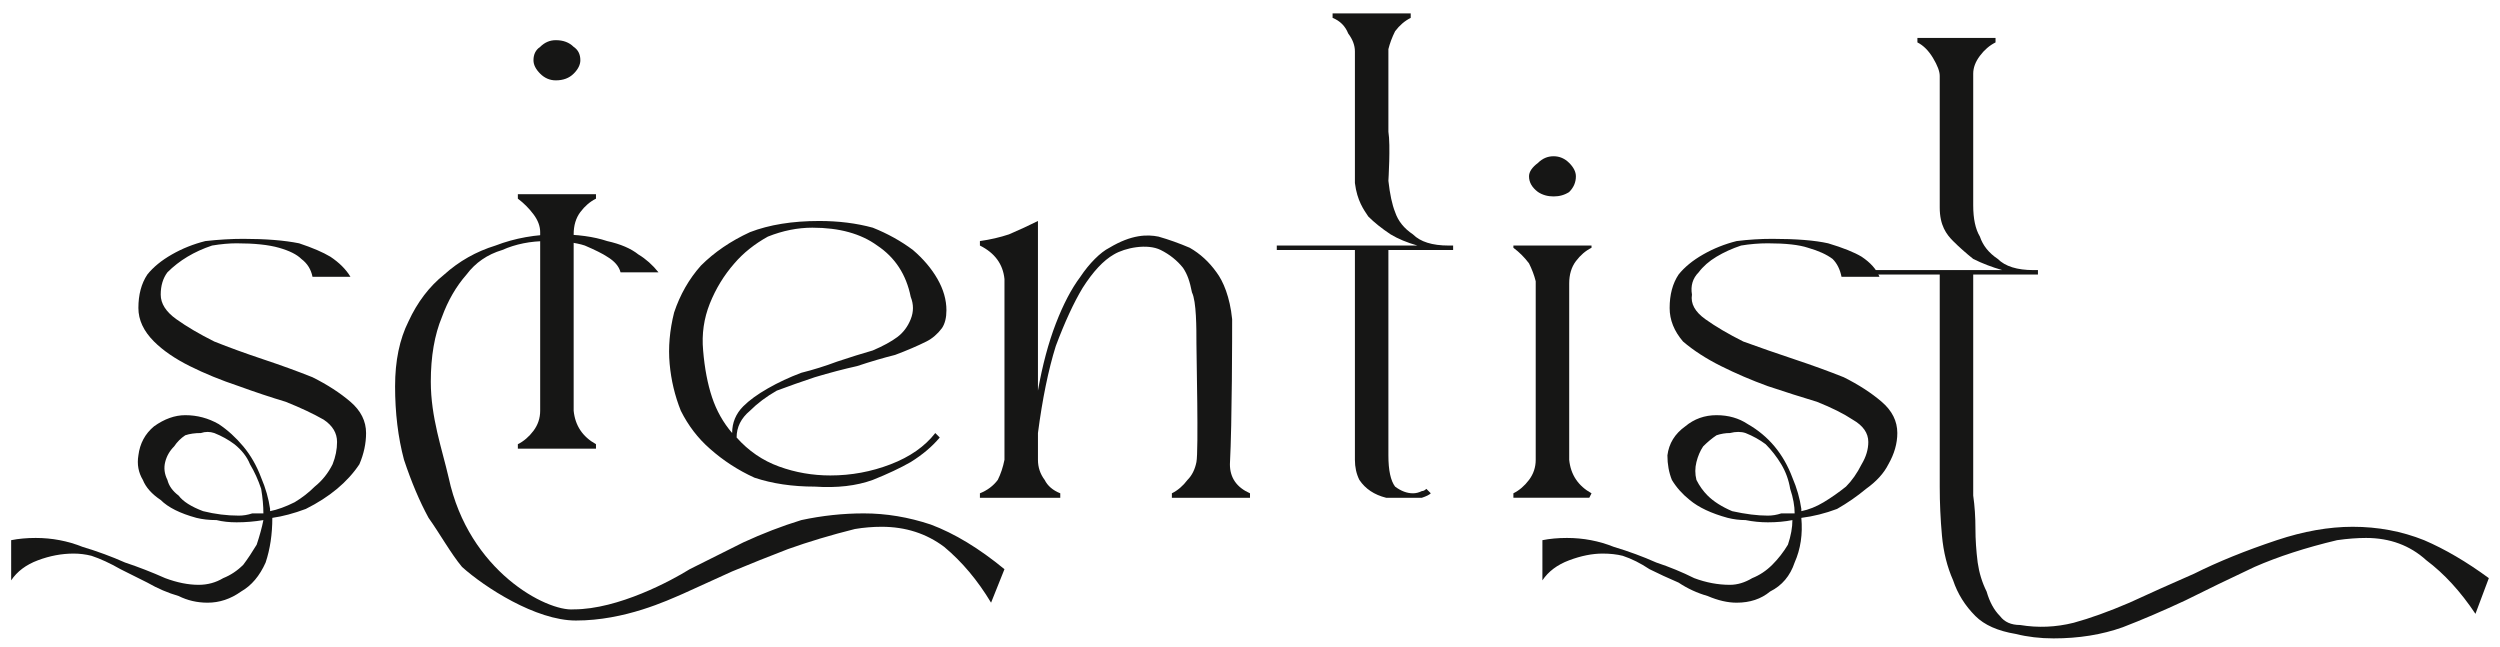 <svg version="1.2" xmlns="http://www.w3.org/2000/svg" viewBox="0 0 112 29" width="112" height="29"><defs><clipPath clipPathUnits="userSpaceOnUse" id="cp1"><path d="m-519-448h960v2998h-960z"/></clipPath></defs><style>.a{fill:#161615}</style><g clip-path="url(#cp1)"><path class="a" d="m111.5 25.9l-0.6 1.6q-1-1.5-2.2-2.4-1.1-1-2.7-1-0.6 0-1.3 0.1-2.1 0.5-3.7 1.2-1.7 0.8-3.1 1.5-1.5 0.7-2.8 1.2-1.4 0.5-3.1 0.5-0.9 0-1.7-0.2-1.2-0.2-1.8-0.8-0.7-0.7-1-1.6-0.4-0.9-0.5-2-0.1-1.1-0.1-2.2v-9.5h-3.5v-0.2h6.3q-0.7-0.2-1.3-0.5-0.5-0.4-0.9-0.8c-0.3-0.3-0.6-0.7-0.6-1.5v-0.1q0 0 0 0v-0.3-5.5q0-0.3-0.3-0.8-0.3-0.5-0.7-0.7v-0.2h3.5v0.2q-0.4 0.2-0.7 0.6-0.3 0.4-0.3 0.8v3.7c0 0.6 0 2.2 0 2.2q0 0.9 0.3 1.4 0.2 0.6 0.8 1 0.5 0.5 1.6 0.5h0.2v0.2h-2.9v8.7q0 0.5 0 1.2 0.1 0.7 0.1 1.5 0 0.7 0.1 1.5 0.1 0.7 0.4 1.3 0.2 0.7 0.6 1.1 0.3 0.4 0.9 0.4 1.2 0.2 2.4-0.1 1.1-0.3 2.5-0.9 1.3-0.6 2.9-1.3 1.6-0.8 3.7-1.5 1.8-0.6 3.4-0.6 1.7 0 3.2 0.6 1.4 0.6 2.9 1.7z"/><path class="a" d="m43.9 10.8q0.7-0.1 1.3-0.3 0.7-0.3 1.3-0.6v7.6q0.3-1.7 0.8-3 0.5-1.3 1.1-2.1c0.4-0.6 0.9-1.1 1.3-1.3 1-0.6 1.7-0.6 2.2-0.5q0.7 0.2 1.4 0.5 0.7 0.4 1.2 1.1c0.3 0.4 0.6 1.1 0.7 2.1 0 0.6 0 4.6-0.1 6.5q0 0.9 0.9 1.3v0.2h-3.5v-0.2q0.4-0.2 0.7-0.6 0.3-0.3 0.4-0.8c0.1-0.5 0-4.8 0-5.3 0-0.7 0-1.9-0.2-2.3-0.1-0.5-0.2-0.8-0.4-1.1q-0.4-0.5-1-0.8c-0.6-0.3-1.6-0.1-2.1 0.2q-0.7 0.4-1.4 1.5-0.6 1-1.2 2.6-0.5 1.6-0.8 3.9v1.2q0 0.5 0.3 0.9 0.2 0.4 0.7 0.6v0.2h-3.6v-0.2q0.5-0.2 0.8-0.6 0.2-0.4 0.3-0.9v-8.1q-0.1-1-1.1-1.5z"/><path fill-rule="evenodd" class="a" d="m0.5 24.2q0.5-0.1 1.1-0.1 1.1 0 2.1 0.4 1 0.3 1.9 0.7 0.9 0.3 1.8 0.7 0.8 0.3 1.5 0.3 0.6 0 1.1-0.3 0.5-0.2 0.9-0.6 0.3-0.4 0.6-0.9 0.2-0.6 0.3-1.1-0.6 0.1-1.2 0.1-0.5 0-0.9-0.1-0.5 0-0.9-0.1-1.1-0.3-1.6-0.8-0.6-0.4-0.8-0.9-0.3-0.5-0.2-1.1 0.1-0.8 0.7-1.3 0.7-0.5 1.4-0.5 0.8 0 1.5 0.4 0.6 0.4 1.1 1 0.5 0.6 0.8 1.4 0.3 0.7 0.4 1.4 0 0 0 0.1 0.5-0.1 1.1-0.4 0.5-0.3 0.9-0.7 0.5-0.4 0.8-1 0.2-0.5 0.2-1 0-0.6-0.6-1-0.7-0.4-1.7-0.8-1-0.3-2.1-0.7-1.2-0.4-2.2-0.9-1-0.5-1.6-1.1-0.7-0.7-0.7-1.5 0-0.9 0.4-1.5 0.4-0.5 1.1-0.9 0.7-0.4 1.5-0.6 0.9-0.1 1.7-0.1 1.5 0 2.5 0.2 0.9 0.3 1.4 0.6 0.6 0.4 0.9 0.9h-1.7q-0.1-0.5-0.5-0.8-0.3-0.3-1-0.5-0.7-0.2-1.9-0.2-0.5 0-1.1 0.1-0.6 0.2-1.1 0.5-0.5 0.3-0.9 0.7-0.3 0.4-0.3 1 0 0.6 0.7 1.1 0.7 0.5 1.7 1 1 0.4 2.2 0.8 1.2 0.4 2.2 0.8 1 0.5 1.7 1.1 0.7 0.6 0.7 1.4 0 0.7-0.3 1.4-0.4 0.6-1 1.1-0.6 0.5-1.4 0.9-0.8 0.3-1.5 0.4 0 1.1-0.3 2-0.4 0.9-1.1 1.3-0.7 0.5-1.5 0.5-0.7 0-1.3-0.3-0.7-0.2-1.4-0.6-0.6-0.3-1.2-0.6-0.7-0.4-1.3-0.6-0.4-0.1-0.8-0.1-0.8 0-1.6 0.3-0.8 0.3-1.2 0.9zm6.9-3.5q-0.1 0.4 0.1 0.8 0.1 0.4 0.5 0.7 0.3 0.4 1.1 0.7 0.8 0.2 1.6 0.2 0.3 0 0.6-0.1 0.2 0 0.5 0 0-0.5-0.1-1.1-0.2-0.6-0.5-1.1-0.2-0.5-0.7-0.9-0.4-0.3-0.9-0.5-0.3-0.1-0.6 0-0.4 0-0.7 0.1-0.3 0.2-0.5 0.5-0.3 0.3-0.4 0.7z"/><path class="a" d="m17.7 17.3q0-1.7 0.6-2.9 0.6-1.3 1.6-2.1 1-0.9 2.3-1.3 1.3-0.5 2.8-0.5 1.3 0 2.2 0.3 0.9 0.2 1.4 0.6 0.5 0.3 0.9 0.8h-1.7q-0.1-0.4-0.6-0.7-0.3-0.2-1-0.5-0.6-0.2-1.7-0.2-1.1 0-2 0.4-1 0.3-1.6 1.1-0.7 0.8-1.1 1.9-0.5 1.2-0.5 2.9c0 1.6 0.5 3 0.8 4.3 0.9 4.2 4.4 6 5.6 5.9 2 0 4.4-1.3 5.2-1.8q1.2-0.6 2.4-1.2 1.3-0.6 2.6-1 1.4-0.3 2.8-0.3 1.5 0 3 0.5 1.6 0.6 3.3 2l-0.6 1.5q-0.9-1.5-2.1-2.5-1.2-0.9-2.8-0.9-0.6 0-1.2 0.1-1.6 0.4-3 0.9-1.3 0.5-2.5 1-1.1 0.5-2.2 1c-0.7 0.3-2.6 1.2-4.8 1.2-1.8 0-4.1-1.5-5.1-2.4-0.5-0.6-1-1.5-1.5-2.2q-0.6-1.1-1.1-2.6-0.4-1.5-0.4-3.3z"/><path class="a" d="m23.2 8.7h3.5v0.2q-0.4 0.2-0.7 0.6-0.3 0.4-0.3 1v7.9q0.1 1 1 1.5v0.2h-3.5v-0.2q0.4-0.2 0.7-0.6 0.3-0.4 0.3-0.9v-8q0-0.4-0.3-0.8-0.3-0.4-0.7-0.7zm1.7-5.1q-0.4 0-0.7-0.3-0.3-0.3-0.3-0.6 0-0.4 0.3-0.6 0.3-0.3 0.7-0.3 0.5 0 0.8 0.3 0.3 0.2 0.3 0.6 0 0.3-0.3 0.6-0.3 0.3-0.8 0.3z"/><path fill-rule="evenodd" class="a" d="m30 16.3q-0.1-1.1 0.2-2.3 0.4-1.2 1.2-2.1 0.9-0.9 2.2-1.5 1.3-0.5 3.1-0.5 1.3 0 2.4 0.3 1 0.4 1.8 1 0.7 0.6 1.1 1.3 0.4 0.7 0.4 1.4 0 0.5-0.2 0.8-0.3 0.4-0.7 0.6-0.6 0.3-1.4 0.6-0.8 0.2-1.7 0.5-0.9 0.2-1.9 0.5-0.9 0.3-1.7 0.6-0.7 0.4-1.2 0.9-0.6 0.5-0.6 1.2 0.8 0.9 1.9 1.3 1.1 0.4 2.3 0.4 1.4 0 2.7-0.5 1.3-0.5 2-1.4l0.2 0.2q-0.5 0.6-1.3 1.1-0.7 0.4-1.7 0.8-1.1 0.4-2.6 0.3-1.5 0-2.7-0.4-1.1-0.5-2-1.3-0.8-0.7-1.3-1.7-0.4-1-0.5-2.1zm6.4-6.1q-1 0-2 0.4-0.9 0.5-1.5 1.2-0.7 0.8-1.1 1.8-0.4 1-0.3 2.1 0.1 1.2 0.4 2.1 0.3 0.9 0.9 1.6 0-0.7 0.5-1.2 0.4-0.4 1.1-0.8 0.7-0.4 1.5-0.7 0.8-0.2 1.6-0.5 0.9-0.3 1.6-0.5 0.7-0.3 1.1-0.6 0.4-0.3 0.6-0.8 0.2-0.5 0-1-0.3-1.5-1.5-2.3-1.1-0.8-2.9-0.8z"/><path class="a" d="m67.8 11h3.5v0.1q-0.4 0.2-0.7 0.6-0.3 0.4-0.3 1v7.9q0.1 1 1 1.5l-0.1 0.2h-3.4v-0.2q0.4-0.2 0.7-0.6 0.3-0.4 0.3-0.9v-8q-0.1-0.4-0.3-0.8-0.3-0.4-0.7-0.7zm1.8-2.2q-0.4 0-0.7-0.2-0.4-0.3-0.4-0.7 0-0.3 0.4-0.6 0.3-0.3 0.7-0.3 0.4 0 0.7 0.3 0.3 0.3 0.3 0.6 0 0.4-0.3 0.7-0.3 0.2-0.7 0.2z"/><path fill-rule="evenodd" class="a" d="m69.1 24.2q0.5-0.1 1.1-0.1 1.1 0 2.1 0.4 1 0.3 1.9 0.7 0.9 0.3 1.7 0.7 0.8 0.3 1.6 0.3 0.5 0 1-0.3 0.5-0.2 0.9-0.6 0.4-0.4 0.7-0.9 0.2-0.6 0.2-1.1-0.5 0.1-1.1 0.1-0.5 0-1-0.1-0.4 0-0.8-0.1-1.1-0.3-1.7-0.8-0.5-0.4-0.8-0.9-0.2-0.5-0.2-1.1 0.1-0.8 0.8-1.3 0.6-0.5 1.4-0.5 0.8 0 1.4 0.4 0.7 0.4 1.2 1 0.5 0.6 0.8 1.4 0.3 0.7 0.4 1.4 0 0 0 0.1 0.5-0.1 1-0.4 0.5-0.3 1-0.7 0.4-0.4 0.7-1 0.3-0.5 0.3-1 0-0.6-0.7-1-0.6-0.4-1.6-0.8-1-0.3-2.2-0.7-1.1-0.4-2.1-0.9-1-0.5-1.7-1.1-0.6-0.7-0.6-1.5 0-0.9 0.4-1.5 0.4-0.5 1.1-0.9 0.7-0.4 1.5-0.6 0.8-0.1 1.6-0.1 1.6 0 2.5 0.2 1 0.3 1.5 0.6 0.6 0.4 0.8 0.9h-1.7q-0.1-0.5-0.4-0.8-0.4-0.3-1.1-0.5-0.6-0.2-1.8-0.2-0.6 0-1.2 0.1-0.6 0.2-1.1 0.5-0.5 0.3-0.8 0.7-0.4 0.4-0.3 1-0.1 0.6 0.6 1.1 0.7 0.5 1.7 1 1.1 0.4 2.3 0.8 1.2 0.4 2.2 0.8 1 0.5 1.7 1.1 0.7 0.6 0.7 1.4 0 0.7-0.4 1.4-0.3 0.6-1 1.1-0.6 0.5-1.3 0.9-0.8 0.3-1.6 0.4 0.1 1.1-0.3 2-0.3 0.9-1.1 1.3-0.6 0.5-1.5 0.5-0.6 0-1.3-0.3-0.7-0.2-1.3-0.6-0.7-0.3-1.3-0.6-0.6-0.4-1.2-0.6-0.4-0.1-0.9-0.1-0.7 0-1.5 0.3-0.8 0.3-1.2 0.9zm6.9-3.5q-0.1 0.4 0 0.8 0.2 0.4 0.5 0.7 0.4 0.4 1.1 0.7 0.9 0.2 1.6 0.2 0.3 0 0.6-0.1 0.3 0 0.6 0 0-0.5-0.2-1.1-0.1-0.6-0.4-1.1-0.3-0.5-0.7-0.9-0.4-0.3-0.9-0.5-0.3-0.1-0.7 0-0.3 0-0.6 0.1-0.3 0.2-0.6 0.5-0.2 0.3-0.3 0.7z"/><path class="a" d="m62.2 13.1v7.3q0 1 0.3 1.4 0.4 0.3 0.8 0.3 0.2 0 0.4-0.1 0.1 0 0.2-0.1l0.2 0.2q-0.1 0.1-0.4 0.2-0.4 0-0.9 0-0.3 0-0.7 0-0.4-0.1-0.7-0.3-0.3-0.2-0.5-0.5-0.2-0.4-0.2-0.9v-9.3-0.1h-3.5v-0.2h6.3q-0.7-0.2-1.2-0.5-0.6-0.4-1-0.8c-0.2-0.3-0.5-0.7-0.6-1.5v-0.1q0 0 0 0v-0.3-5.5q0-0.4-0.3-0.8-0.2-0.5-0.7-0.7v-0.2h3.5v0.2q-0.4 0.2-0.7 0.6-0.2 0.4-0.3 0.8v3.7c0.1 0.6 0 2.2 0 2.2q0.1 0.9 0.3 1.4 0.2 0.6 0.8 1 0.5 0.5 1.6 0.5h0.2v0.2h-2.9v1.9z"/></g></svg>